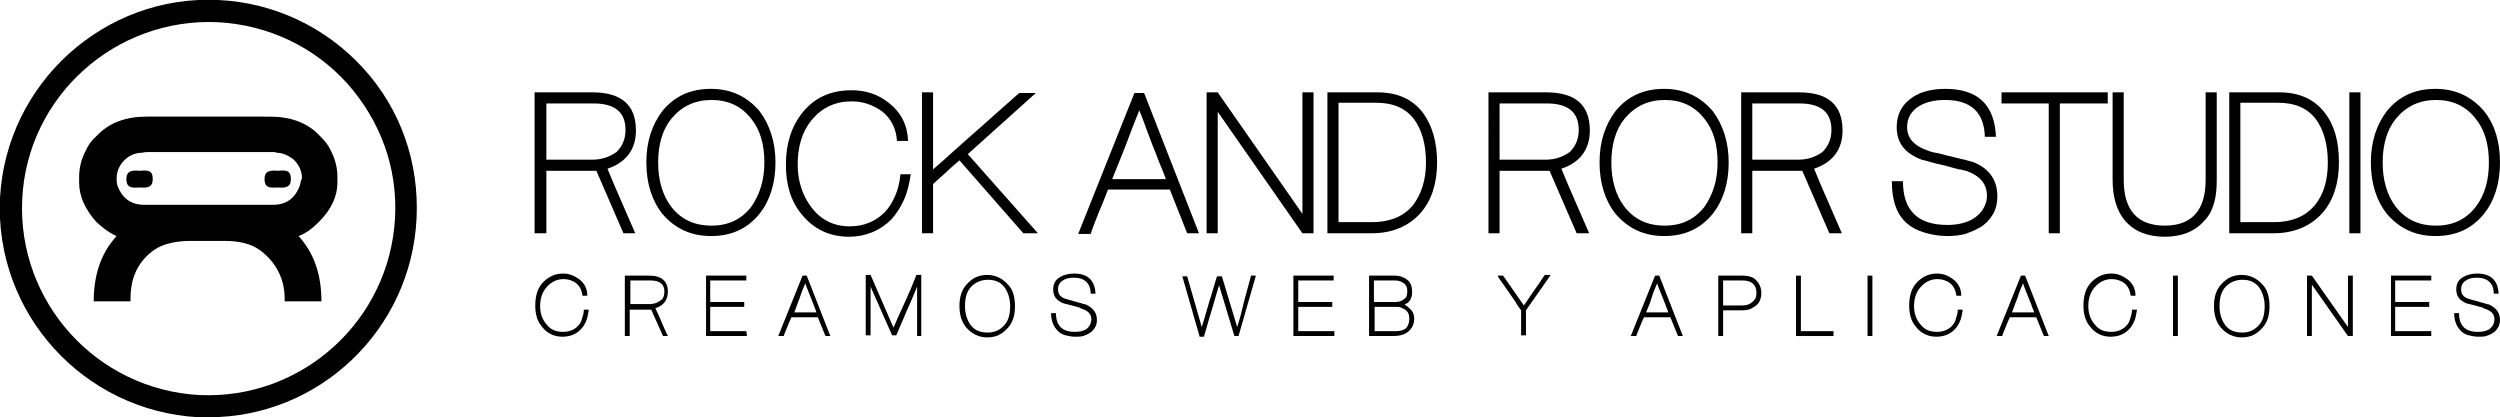 <!-- Generator: Adobe Illustrator 19.0.0, SVG Export Plug-In  -->
<svg version="1.1"
	 xmlns="http://www.w3.org/2000/svg" xmlns:xlink="http://www.w3.org/1999/xlink" xmlns:a="http://ns.adobe.com/AdobeSVGViewerExtensions/3.0/"
	 x="0px" y="0px" width="360.1px" height="60.1px" viewBox="0 0 360.1 60.1" style="enable-background:new 0 0 360.1 60.1;"
	 xml:space="preserve">
<g id="XMLID_13_">
	<path id="XMLID_36_" d="M84.8,44.7c-0.1,0.6-0.2,1.2-0.4,1.6c-0.2,0.5-0.5,0.9-0.8,1.2c-0.7,0.7-1.6,1-2.6,1
		c-1.2,0-2.2-0.5-2.9-1.4c-0.7-0.8-1-1.8-1-3.1s0.3-2.4,1-3.2c0.8-0.9,1.8-1.4,3-1.4c0.9,0,1.6,0.3,2.3,0.8c0.8,0.6,1.2,1.4,1.2,2.4
		h-0.7c-0.1-0.8-0.4-1.4-0.9-1.8c-0.5-0.4-1.2-0.6-1.8-0.6c-1,0-1.8,0.4-2.5,1.2c-0.6,0.7-0.9,1.6-0.9,2.7c0,1,0.3,1.9,0.9,2.6
		c0.6,0.8,1.4,1.1,2.4,1.1c0.9,0,1.6-0.3,2.1-0.8c0.3-0.3,0.5-0.6,0.6-1s0.3-0.8,0.3-1.4h0.7V44.7z"/>
	<path id="XMLID_35_" d="M95.5,48.4l-1.7-3.8h-3.1v3.8H90v-8.7h3.5c1.8,0,2.7,0.8,2.7,2.3c0,1.2-0.6,2-1.8,2.4
		c0.3,0.6,0.6,1.3,0.9,2s0.6,1.4,0.9,2H95.5z M95.7,42c0-1.1-0.7-1.6-2-1.6h-2.9v3.4h2.8c0.6,0,1.1-0.2,1.5-0.5l0,0
		C95.5,43.1,95.7,42.6,95.7,42z"/>
	<path id="XMLID_34_" d="M107.6,48.4h-5.9v-8.7h5.8v0.7h-5.2v3.1h4.9v0.7h-4.9v3.5h5.2L107.6,48.4L107.6,48.4z"/>
	<path id="XMLID_33_" d="M119.6,48.4h-0.7l-1.1-2.7H114c-0.2,0.4-0.4,0.9-0.6,1.4s-0.4,0.9-0.5,1.3h-0.8l3.5-8.7h0.6L119.6,48.4z
		 M117.6,45c-0.1-0.4-0.3-0.7-0.4-1.1c-0.1-0.3-0.3-0.7-0.4-1s-0.3-0.7-0.4-1s-0.3-0.7-0.4-1.1c-0.3,0.7-0.6,1.4-0.8,2.1
		c-0.3,0.7-0.5,1.4-0.8,2.1H117.6z"/>
	<path id="XMLID_32_" d="M132.8,48.4h-0.7v-7.1c-0.5,1.2-1,2.4-1.5,3.5s-1,2.4-1.5,3.5h-0.6l-3.1-7v7h-0.7v-8.7h0.7l3.3,7.6
		c0.5-1.2,1.1-2.5,1.7-3.8c0.6-1.3,1.1-2.5,1.6-3.8h0.7v8.8H132.8z"/>
	<path id="XMLID_31_" d="M146.2,44.1c0,1.3-0.3,2.3-1,3.1c-0.8,0.9-1.7,1.4-3,1.4c-1.2,0-2.2-0.5-3-1.4c-0.7-0.8-1-1.9-1-3.1
		c0-1.3,0.3-2.3,1-3.1c0.8-0.9,1.7-1.4,3-1.4c1.2,0,2.2,0.5,3,1.4C145.9,41.7,146.2,42.8,146.2,44.1z M145.5,44.1
		c0-1.1-0.3-2-0.8-2.7c-0.6-0.8-1.4-1.1-2.4-1.1s-1.9,0.4-2.5,1.1c-0.6,0.7-0.8,1.6-0.8,2.7c0,1.1,0.3,2,0.8,2.7
		c0.6,0.8,1.4,1.1,2.5,1.1c1,0,1.8-0.4,2.4-1.1C145.3,46.1,145.5,45.2,145.5,44.1z"/>
	<path id="XMLID_30_" d="M158,46.1c0,0.4-0.1,0.8-0.3,1.1s-0.4,0.6-0.8,0.8c-0.3,0.2-0.6,0.3-0.9,0.4c-0.3,0.1-0.7,0.1-1.1,0.1
		c-0.5,0-1-0.1-1.4-0.2c-0.4-0.1-0.8-0.3-1.1-0.6c-0.6-0.6-1-1.4-1-2.6h0.7c0,1.8,0.9,2.7,2.7,2.7c0.7,0,1.2-0.1,1.7-0.4
		c0.2-0.2,0.4-0.4,0.5-0.6c0.1-0.2,0.2-0.5,0.2-0.8c0-0.7-0.4-1.2-1.3-1.5l0,0c-0.1,0-0.1,0-0.2-0.1s-0.2,0-0.2-0.1
		c-0.4-0.1-0.7-0.2-1.1-0.3c-0.4-0.1-0.8-0.2-1.2-0.3c-1-0.4-1.5-1-1.5-2c0-0.8,0.3-1.4,1-1.8c0.5-0.3,1.2-0.5,2-0.5
		c2,0,3,1,3.1,2.9h-0.7c0-1.5-0.9-2.3-2.4-2.3c-0.7,0-1.2,0.1-1.6,0.4c-0.5,0.3-0.7,0.7-0.7,1.3c0,0.7,0.4,1.2,1.3,1.4l0,0
		c0.2,0.1,0.4,0.1,0.7,0.2c0.2,0.1,0.4,0.1,0.7,0.2c0.2,0.1,0.5,0.1,0.7,0.2s0.5,0.1,0.7,0.2C157.5,44.4,158,45.1,158,46.1z"/>
	<path id="XMLID_29_" d="M180.9,39.7l-2.5,8.7h-0.6l-2.2-7.3c-0.4,1.2-0.7,2.4-1.1,3.7c-0.4,1.2-0.7,2.5-1.1,3.7h-0.6l-2.5-8.7h0.7
		l2.1,7.3c0.4-1.2,0.7-2.4,1.1-3.7c0.4-1.2,0.7-2.4,1.1-3.6h0.7l2.2,7.3c0.4-1.2,0.7-2.4,1-3.7c0.3-1.2,0.7-2.5,1-3.7H180.9z"/>
	<path id="XMLID_28_" d="M192.2,48.4h-5.9v-8.7h5.8v0.7H187v3.1h4.9v0.7H187v3.5h5.2V48.4z"/>
	<path id="XMLID_27_" d="M203.7,45.9c0,0.8-0.3,1.4-0.9,1.9c-0.5,0.4-1.2,0.6-2,0.6h-3.6v-8.7h3.7c0.7,0,1.3,0.2,1.8,0.6
		c0.5,0.4,0.7,1,0.7,1.7c0,0.3,0,0.5-0.1,0.8s-0.2,0.5-0.4,0.7c-0.1,0.1-0.2,0.2-0.3,0.2c-0.1,0.1-0.2,0.1-0.3,0.2
		c0.3,0.1,0.5,0.3,0.7,0.5l0,0C203.5,44.8,203.7,45.3,203.7,45.9z M202.7,42c0-0.2,0-0.5-0.1-0.7s-0.2-0.4-0.4-0.5
		c-0.4-0.3-0.8-0.4-1.3-0.4h-3v3.1h3c0.5,0,1-0.1,1.3-0.4C202.6,42.9,202.7,42.5,202.7,42z M203,45.9c0-0.6-0.2-1-0.6-1.3
		c-0.2-0.1-0.4-0.2-0.6-0.3c-0.2-0.1-0.5-0.1-0.8-0.1h-3v3.5h3c0.6,0,1.1-0.1,1.5-0.4C202.8,47,203,46.5,203,45.9z"/>
	<path id="XMLID_26_" d="M223.3,39.7l-3.5,5v3.6h-0.7v-3.6c-0.3-0.4-0.6-0.8-0.8-1.2c-0.3-0.4-0.6-0.9-0.9-1.3s-0.6-0.9-0.9-1.3
		c-0.3-0.4-0.6-0.8-0.8-1.2h0.8l3,4.3c0.5-0.7,1-1.5,1.5-2.2s1-1.4,1.5-2.2h0.8V39.7z"/>
	<path id="XMLID_25_" d="M242.4,48.4h-0.7l-1.1-2.7h-3.8c-0.2,0.4-0.4,0.9-0.6,1.4c-0.2,0.5-0.4,0.9-0.5,1.3h-0.8l3.5-8.7h0.6
		L242.4,48.4z M240.3,45c-0.1-0.4-0.3-0.7-0.4-1.1c-0.1-0.3-0.3-0.7-0.4-1s-0.3-0.7-0.4-1c-0.1-0.3-0.3-0.7-0.4-1.1
		c-0.3,0.7-0.6,1.4-0.8,2.1s-0.5,1.4-0.8,2.1H240.3z"/>
	<path id="XMLID_24_" d="M253.7,42.2c0,1-0.4,1.7-1.2,2.1l0,0c-0.4,0.3-1,0.4-1.5,0.4h-2.8v3.7h-0.7v-8.7h3.5c0.8,0,1.5,0.2,1.9,0.6
		C253.4,40.8,253.7,41.4,253.7,42.2z M253,42.2c0-1.2-0.7-1.8-2-1.8h-2.8V44h2.8c0.6,0,1.1-0.2,1.4-0.5
		C252.8,43.2,253,42.8,253,42.2z"/>
	<path id="XMLID_23_" d="M264.1,48.4h-5.4v-8.7h0.7v8h4.7L264.1,48.4L264.1,48.4z"/>
	<path id="XMLID_22_" d="M269.7,48.4H269v-8.7h0.7V48.4z"/>
	<path id="XMLID_21_" d="M282.7,44.7c-0.1,0.6-0.2,1.2-0.4,1.6c-0.2,0.5-0.5,0.9-0.8,1.2c-0.7,0.7-1.6,1-2.6,1
		c-1.2,0-2.2-0.5-2.9-1.4c-0.7-0.8-1-1.8-1-3.1s0.3-2.4,1-3.2c0.8-0.9,1.8-1.4,3-1.4c0.9,0,1.6,0.3,2.3,0.8c0.8,0.6,1.2,1.4,1.2,2.4
		h-0.7c-0.1-0.8-0.4-1.4-0.9-1.8c-0.5-0.4-1.2-0.6-1.8-0.6c-1,0-1.8,0.4-2.5,1.2c-0.6,0.7-0.9,1.6-0.9,2.7c0,1,0.3,1.9,0.9,2.6
		c0.6,0.8,1.4,1.1,2.4,1.1c0.9,0,1.6-0.3,2.1-0.8c0.3-0.3,0.5-0.6,0.6-1s0.3-0.8,0.3-1.4h0.7V44.7z"/>
	<path id="XMLID_20_" d="M295.1,48.4h-0.7l-1.1-2.7h-3.8c-0.2,0.4-0.4,0.9-0.6,1.4s-0.4,0.9-0.5,1.3h-0.8l3.5-8.7h0.6L295.1,48.4z
		 M293,45c-0.1-0.4-0.3-0.7-0.4-1.1c-0.1-0.3-0.3-0.7-0.4-1s-0.3-0.7-0.4-1s-0.3-0.7-0.4-1.1c-0.3,0.7-0.6,1.4-0.8,2.1
		c-0.3,0.7-0.5,1.4-0.8,2.1H293z"/>
	<path id="XMLID_19_" d="M307.8,44.7c-0.1,0.6-0.2,1.2-0.4,1.6c-0.2,0.5-0.5,0.9-0.8,1.2c-0.7,0.7-1.6,1-2.6,1
		c-1.2,0-2.2-0.5-2.9-1.4c-0.7-0.8-1-1.8-1-3.1s0.3-2.4,1-3.2c0.8-0.9,1.8-1.4,3-1.4c0.9,0,1.6,0.3,2.3,0.8c0.8,0.6,1.2,1.4,1.2,2.4
		h-0.7c-0.1-0.8-0.4-1.4-0.9-1.8c-0.5-0.4-1.2-0.6-1.8-0.6c-1,0-1.8,0.4-2.5,1.2c-0.6,0.7-0.9,1.6-0.9,2.7c0,1,0.3,1.9,0.9,2.6
		c0.6,0.8,1.4,1.1,2.4,1.1c0.9,0,1.6-0.3,2.1-0.8c0.3-0.3,0.5-0.6,0.6-1s0.3-0.8,0.3-1.4h0.7V44.7z"/>
	<path id="XMLID_18_" d="M313.7,48.4H313v-8.7h0.7V48.4z"/>
	<path id="XMLID_17_" d="M326.9,44.1c0,1.3-0.3,2.3-1,3.1c-0.8,0.9-1.7,1.4-3,1.4c-1.2,0-2.2-0.5-3-1.4c-0.7-0.8-1-1.9-1-3.1
		c0-1.3,0.3-2.3,1-3.1c0.8-0.9,1.7-1.4,3-1.4c1.2,0,2.2,0.5,3,1.4C326.6,41.7,326.9,42.8,326.9,44.1z M326.2,44.1
		c0-1.1-0.3-2-0.8-2.7c-0.6-0.8-1.4-1.1-2.4-1.1s-1.9,0.4-2.5,1.1c-0.6,0.7-0.8,1.6-0.8,2.7c0,1.1,0.3,2,0.8,2.7
		c0.6,0.8,1.4,1.1,2.5,1.1c1,0,1.8-0.4,2.4-1.1C326,46.1,326.2,45.2,326.2,44.1z"/>
	<path id="XMLID_16_" d="M338.9,48.4h-0.7L333,41v7.4h-0.7v-8.7h0.7l5.2,7.4v-7.4h0.7L338.9,48.4L338.9,48.4z"/>
	<path id="XMLID_15_" d="M350.3,48.4h-5.9v-8.7h5.8v0.7H345v3.1h4.9v0.7H345v3.5h5.2v0.7H350.3z"/>
	<path id="XMLID_14_" d="M360.1,46.1c0,0.4-0.1,0.8-0.3,1.1c-0.2,0.3-0.4,0.6-0.8,0.8c-0.3,0.2-0.6,0.3-0.9,0.4
		c-0.3,0.1-0.7,0.1-1.1,0.1c-0.5,0-1-0.1-1.4-0.2c-0.4-0.1-0.8-0.3-1.1-0.6c-0.6-0.6-1-1.4-1-2.6h0.7c0,1.8,0.9,2.7,2.7,2.7
		c0.7,0,1.2-0.1,1.7-0.4c0.2-0.2,0.4-0.4,0.5-0.6c0.1-0.2,0.2-0.5,0.2-0.8c0-0.7-0.4-1.2-1.3-1.5l0,0c-0.1,0-0.1,0-0.2-0.1
		c-0.1,0-0.2,0-0.2-0.1c-0.4-0.1-0.7-0.2-1.1-0.3s-0.8-0.2-1.2-0.3c-1-0.4-1.5-1-1.5-2c0-0.8,0.3-1.4,1-1.8c0.5-0.3,1.2-0.5,2-0.5
		c2,0,3,1,3.1,2.9h-0.7c0-1.5-0.9-2.3-2.4-2.3c-0.7,0-1.2,0.1-1.6,0.4c-0.5,0.3-0.7,0.7-0.7,1.3c0,0.7,0.4,1.2,1.3,1.4l0,0
		c0.2,0.1,0.4,0.1,0.7,0.2s0.4,0.1,0.7,0.2c0.2,0.1,0.5,0.1,0.7,0.2s0.5,0.1,0.7,0.2C359.6,44.4,360.1,45.1,360.1,46.1z"/>
</g>
<g id="XMLID_2_">
	<g id="XMLID_9_">
		<g id="XMLID_10_">
			<g id="XMLID_11_">
				<path id="XMLID_12_" d="M30.1,60.1c-0.5,0-1,0-1.5,0C12,59.2-0.8,45.1,0,28.5l0,0C0.9,12,15-0.8,31.5,0c8,0.4,15.4,3.9,20.8,9.8
					s8.1,13.6,7.7,21.7C59.2,47.6,45.9,60.1,30.1,60.1z M3.2,28.7C2.5,43.5,13.9,56.1,28.7,56.9c14.8,0.7,27.4-10.7,28.2-25.5
					c0.4-7.2-2.1-14-6.9-19.4c-4.8-5.3-11.4-8.4-18.6-8.8C16.6,2.5,3.9,13.9,3.2,28.7L3.2,28.7z"/>
			</g>
		</g>
	</g>
	<g id="XMLID_3_">
		<path id="XMLID_8_" d="M48.6,26.3v-0.8c0-1.3-0.3-2.6-1-3.9c-0.3-0.7-0.8-1.3-1.6-2.1c-1.7-1.8-4.1-2.7-7.1-2.7H38H22h-0.9
			c-3,0-5.4,0.9-7.1,2.7c-0.8,0.7-1.3,1.4-1.6,2.1c-0.7,1.3-1,2.6-1,3.9v0.8c0,1.9,0.8,3.8,2.5,5.7c1.1,1,2.1,1.7,2.9,2
			c-2.2,2.4-3.3,5.5-3.3,9.4h5.3V43c0-2.9,1-5.3,3.4-7c1.3-0.9,3.2-1.3,5.3-1.3h4.8c2.2,0,3.8,0.4,5.1,1.3c2.3,1.7,3.6,4.1,3.6,7
			v0.4h5.3c0-3.9-1.1-7-3.3-9.4c0.9-0.3,1.9-1,2.9-2C47.8,30.1,48.6,28.2,48.6,26.3z M43.2,26.7c-0.7,1.9-2,2.8-3.9,2.8H38H22h-1.2
			c-1.9,0-3.2-0.9-3.9-2.8c-0.1-0.4-0.1-0.7-0.1-1c0-1,0.4-2,1.3-2.8c0.7-0.6,1.5-0.9,2.4-0.9c0,0,0.3-0.1,0.8-0.1h16.9l0,0H39
			c0.5,0,0.8,0,0.8,0.1c0.8,0,1.6,0.3,2.4,0.9c0.9,0.8,1.3,1.8,1.3,2.8C43.3,26,43.3,26.3,43.2,26.7z"/>
		<g id="XMLID_6_">
			<path id="XMLID_7_" d="M20.1,24.6c-1.1-0.1-1.9,0-1.9,1.2s0.7,1.3,1.9,1.2c1.1,0.1,1.9,0,1.9-1.2C22,24.5,21.3,24.5,20.1,24.6z"
				/>
		</g>
		<g id="XMLID_4_">
			<path id="XMLID_5_" d="M40,24.6c-1.1-0.1-1.9,0-1.9,1.2s0.7,1.3,1.9,1.2c1.1,0.1,1.9,0,1.9-1.2C41.9,24.5,41.2,24.5,40,24.6z"/>
		</g>
	</g>
</g>
<g id="XMLID_1_">
	<path d="M89.8,33.6l-3.9-9h-7.2v9H77V13.3h8.3c4.2,0,6.3,1.8,6.3,5.5c0,2.7-1.4,4.6-4.1,5.5c0.6,1.5,1.3,3.1,2,4.7
		c0.7,1.6,1.4,3.2,2,4.6H89.8z M90.1,18.7c0-2.5-1.5-3.8-4.6-3.8h-6.8v8.1h6.6c1.4,0,2.5-0.4,3.5-1.1l0,0
		C89.6,21.1,90.1,20.1,90.1,18.7z"/>
	<path d="M111.7,23.4c0,3-0.8,5.5-2.3,7.4c-1.8,2.2-4.1,3.2-7,3.2c-2.9,0-5.2-1.1-7-3.2c-1.5-1.9-2.3-4.4-2.3-7.4
		c0-3,0.8-5.4,2.3-7.4c1.8-2.2,4.1-3.2,7-3.2c2.9,0,5.2,1.1,7,3.2C110.9,18,111.7,20.5,111.7,23.4z M110.1,23.4
		c0-2.6-0.6-4.7-1.9-6.3c-1.4-1.8-3.3-2.7-5.7-2.7c-2.4,0-4.3,0.9-5.8,2.7c-1.3,1.6-1.9,3.8-1.9,6.3s0.6,4.7,1.9,6.4
		c1.4,1.8,3.3,2.7,5.8,2.7c2.4,0,4.3-0.9,5.7-2.7C109.4,28.1,110.1,26,110.1,23.4z"/>
	<path d="M131.2,25c-0.2,1.4-0.5,2.7-1,3.8c-0.5,1.1-1.1,2-1.8,2.8c-1.6,1.6-3.7,2.5-6.1,2.5c-2.8,0-5.1-1.1-6.8-3.2
		c-1.6-1.9-2.3-4.3-2.3-7.2c0-3,0.8-5.5,2.4-7.5c1.8-2.2,4.1-3.2,7.1-3.2c2,0,3.8,0.6,5.3,1.8c1.8,1.4,2.7,3.2,2.8,5.5h-1.6
		c-0.1-1.8-0.9-3.3-2.2-4.3c-1.3-0.9-2.7-1.4-4.3-1.4c-2.4,0-4.3,0.9-5.8,2.7c-1.4,1.7-2,3.9-2,6.4c0,2.4,0.7,4.5,2,6.2
		c1.4,1.8,3.2,2.7,5.5,2.7c2,0,3.7-0.7,5-2c0.6-0.6,1.1-1.4,1.5-2.3c0.4-0.9,0.7-2,0.8-3.2H131.2z"/>
	<path d="M149.5,33.6h-2.1l-9.2-10.5c-0.7,0.6-1.3,1.1-1.9,1.7c-0.6,0.5-1.2,1.1-1.9,1.7v7.1h-1.6V13.3h1.6v11.1
		c2.1-1.8,4.1-3.7,6.2-5.5c2.1-1.9,4.2-3.7,6.2-5.5h2.4l-9.8,8.8L149.5,33.6z"/>
	<path d="M172.7,33.6H171l-2.5-6.3h-8.9c-0.4,1-0.8,2.1-1.3,3.2c-0.4,1.1-0.9,2.2-1.2,3.2h-1.8l8.1-20.3h1.4L172.7,33.6
		z M167.9,25.7c-0.3-0.9-0.7-1.7-1-2.5s-0.6-1.6-0.9-2.3c-0.3-0.8-0.6-1.6-0.9-2.4c-0.3-0.8-0.6-1.7-1-2.6c-0.7,1.7-1.3,3.3-1.9,4.9
		c-0.6,1.6-1.3,3.2-2,5H167.9z"/>
	<path d="M189.2,33.6h-1.6l-12.2-17.5v17.5h-1.6V13.3h1.6l12.2,17.5V13.3h1.6V33.6z"/>
	<path d="M207,23.4c0,3-0.8,5.5-2.4,7.3c-1.7,1.9-4.1,2.9-7,2.9h-6.4V13.3h7.2c2.9,0,5.1,1,6.6,3
		C206.3,18.1,207,20.5,207,23.4z M205.4,23.4c0-2.6-0.6-4.7-1.7-6.2c-1.2-1.6-3-2.4-5.5-2.4h-5.4V32h4.9c1.2,0,2.3-0.2,3.3-0.6
		c1-0.4,1.8-1,2.5-1.8C204.7,28,205.4,26,205.4,23.4z"/>
	<path d="M227.1,33.6l-3.9-9H216v9h-1.6V13.3h8.3c4.2,0,6.3,1.8,6.3,5.5c0,2.7-1.4,4.6-4.1,5.5c0.6,1.5,1.3,3.1,2,4.7
		c0.7,1.6,1.4,3.2,2,4.6H227.1z M227.4,18.7c0-2.5-1.5-3.8-4.6-3.8H216v8.1h6.6c1.4,0,2.5-0.4,3.5-1.1l0,0
		C226.9,21.1,227.4,20.1,227.4,18.7z"/>
	<path d="M249,23.4c0,3-0.8,5.5-2.3,7.4c-1.8,2.2-4.1,3.2-7,3.2c-2.9,0-5.2-1.1-7-3.2c-1.5-1.9-2.3-4.4-2.3-7.4
		c0-3,0.8-5.4,2.3-7.4c1.8-2.2,4.1-3.2,7-3.2c2.9,0,5.2,1.1,7,3.2C248.2,18,249,20.5,249,23.4z M247.4,23.4c0-2.6-0.6-4.7-1.9-6.3
		c-1.4-1.8-3.3-2.7-5.7-2.7c-2.4,0-4.3,0.9-5.8,2.7c-1.3,1.6-1.9,3.8-1.9,6.3s0.6,4.7,1.9,6.4c1.4,1.8,3.3,2.7,5.8,2.7
		c2.4,0,4.3-0.9,5.7-2.7C246.7,28.1,247.4,26,247.4,23.4z"/>
	<path d="M263.5,33.6l-3.9-9h-7.2v9h-1.6V13.3h8.3c4.2,0,6.3,1.8,6.3,5.5c0,2.7-1.4,4.6-4.1,5.5c0.6,1.5,1.3,3.1,2,4.7
		c0.7,1.6,1.4,3.2,2,4.6H263.5z M263.8,18.7c0-2.5-1.5-3.8-4.6-3.8h-6.8v8.1h6.6c1.4,0,2.5-0.4,3.5-1.1l0,0
		C263.3,21.1,263.8,20.1,263.8,18.7z"/>
	<path d="M287.7,28.3c0,0.9-0.2,1.8-0.6,2.5c-0.4,0.7-1,1.4-1.8,1.9c-0.7,0.4-1.4,0.7-2.2,1c-0.8,0.2-1.7,0.3-2.6,0.3
		c-1.2,0-2.3-0.2-3.3-0.5s-1.8-0.7-2.5-1.3c-1.5-1.3-2.2-3.3-2.2-6.1h1.6c0,4.2,2.1,6.3,6.4,6.3c1.5,0,2.8-0.3,3.9-1
		c0.5-0.4,1-0.8,1.3-1.4c0.3-0.5,0.5-1.1,0.5-1.8c0-1.7-1-2.9-3-3.6h0c-0.2,0-0.3-0.1-0.5-0.1c-0.2-0.1-0.4-0.1-0.5-0.1
		c-0.9-0.2-1.7-0.5-2.7-0.7s-1.8-0.5-2.7-0.7c-2.4-0.9-3.6-2.4-3.6-4.7c0-1.9,0.8-3.3,2.3-4.3c1.2-0.8,2.8-1.2,4.7-1.2
		c4.7,0,7.1,2.3,7.3,6.9h-1.6c-0.1-3.5-2-5.3-5.7-5.3c-1.6,0-2.8,0.3-3.8,0.9c-1.1,0.7-1.7,1.7-1.7,3c0,1.6,1,2.7,3,3.4h0
		c0.5,0.2,1,0.3,1.6,0.4c0.5,0.1,1,0.3,1.6,0.4c0.5,0.1,1.1,0.3,1.6,0.4c0.6,0.1,1.1,0.3,1.6,0.4C286.5,24.2,287.7,25.9,287.7,28.3z
		"/>
	<path d="M303.5,14.9h-6.8v18.7h-1.6V14.9h-6.8v-1.6h15.3V14.9z"/>
	<path d="M319.3,25.9c0,1.3-0.1,2.4-0.4,3.4c-0.3,1-0.7,1.8-1.4,2.5c-1.3,1.5-3.2,2.3-5.7,2.3c-2.5,0-4.4-0.8-5.7-2.3
		c-1.2-1.4-1.8-3.4-1.8-5.9V13.3h1.6v12.6c0,4.4,2,6.6,5.9,6.6c3.9,0,5.9-2.2,5.9-6.6V13.3h1.6V25.9z"/>
	<path d="M336.9,23.4c0,3-0.8,5.5-2.4,7.3c-1.7,1.9-4.1,2.9-7,2.9h-6.4V13.3h7.2c2.9,0,5.1,1,6.6,3
		C336.3,18.1,336.9,20.5,336.9,23.4z M335.3,23.4c0-2.6-0.6-4.7-1.7-6.2c-1.2-1.6-3-2.4-5.5-2.4h-5.4V32h4.9c1.2,0,2.3-0.2,3.3-0.6
		c1-0.4,1.8-1,2.5-1.8C334.7,28,335.3,26,335.3,23.4z"/>
	<path d="M340,33.6h-1.6V13.3h1.6V33.6z"/>
	<path d="M360.1,23.4c0,3-0.8,5.5-2.3,7.4c-1.8,2.2-4.1,3.2-7,3.2c-2.9,0-5.2-1.1-7-3.2c-1.5-1.9-2.3-4.4-2.3-7.4
		c0-3,0.8-5.4,2.3-7.4c1.8-2.2,4.1-3.2,7-3.2c2.9,0,5.2,1.1,7,3.2C359.4,18,360.1,20.5,360.1,23.4z M358.5,23.4
		c0-2.6-0.6-4.7-1.9-6.3c-1.4-1.8-3.3-2.7-5.7-2.7c-2.4,0-4.3,0.9-5.8,2.7c-1.3,1.6-1.9,3.8-1.9,6.3s0.6,4.7,1.9,6.4
		c1.4,1.8,3.3,2.7,5.8,2.7c2.4,0,4.3-0.9,5.7-2.7C357.9,28.1,358.5,26,358.5,23.4z"/>
</g>
</svg>
